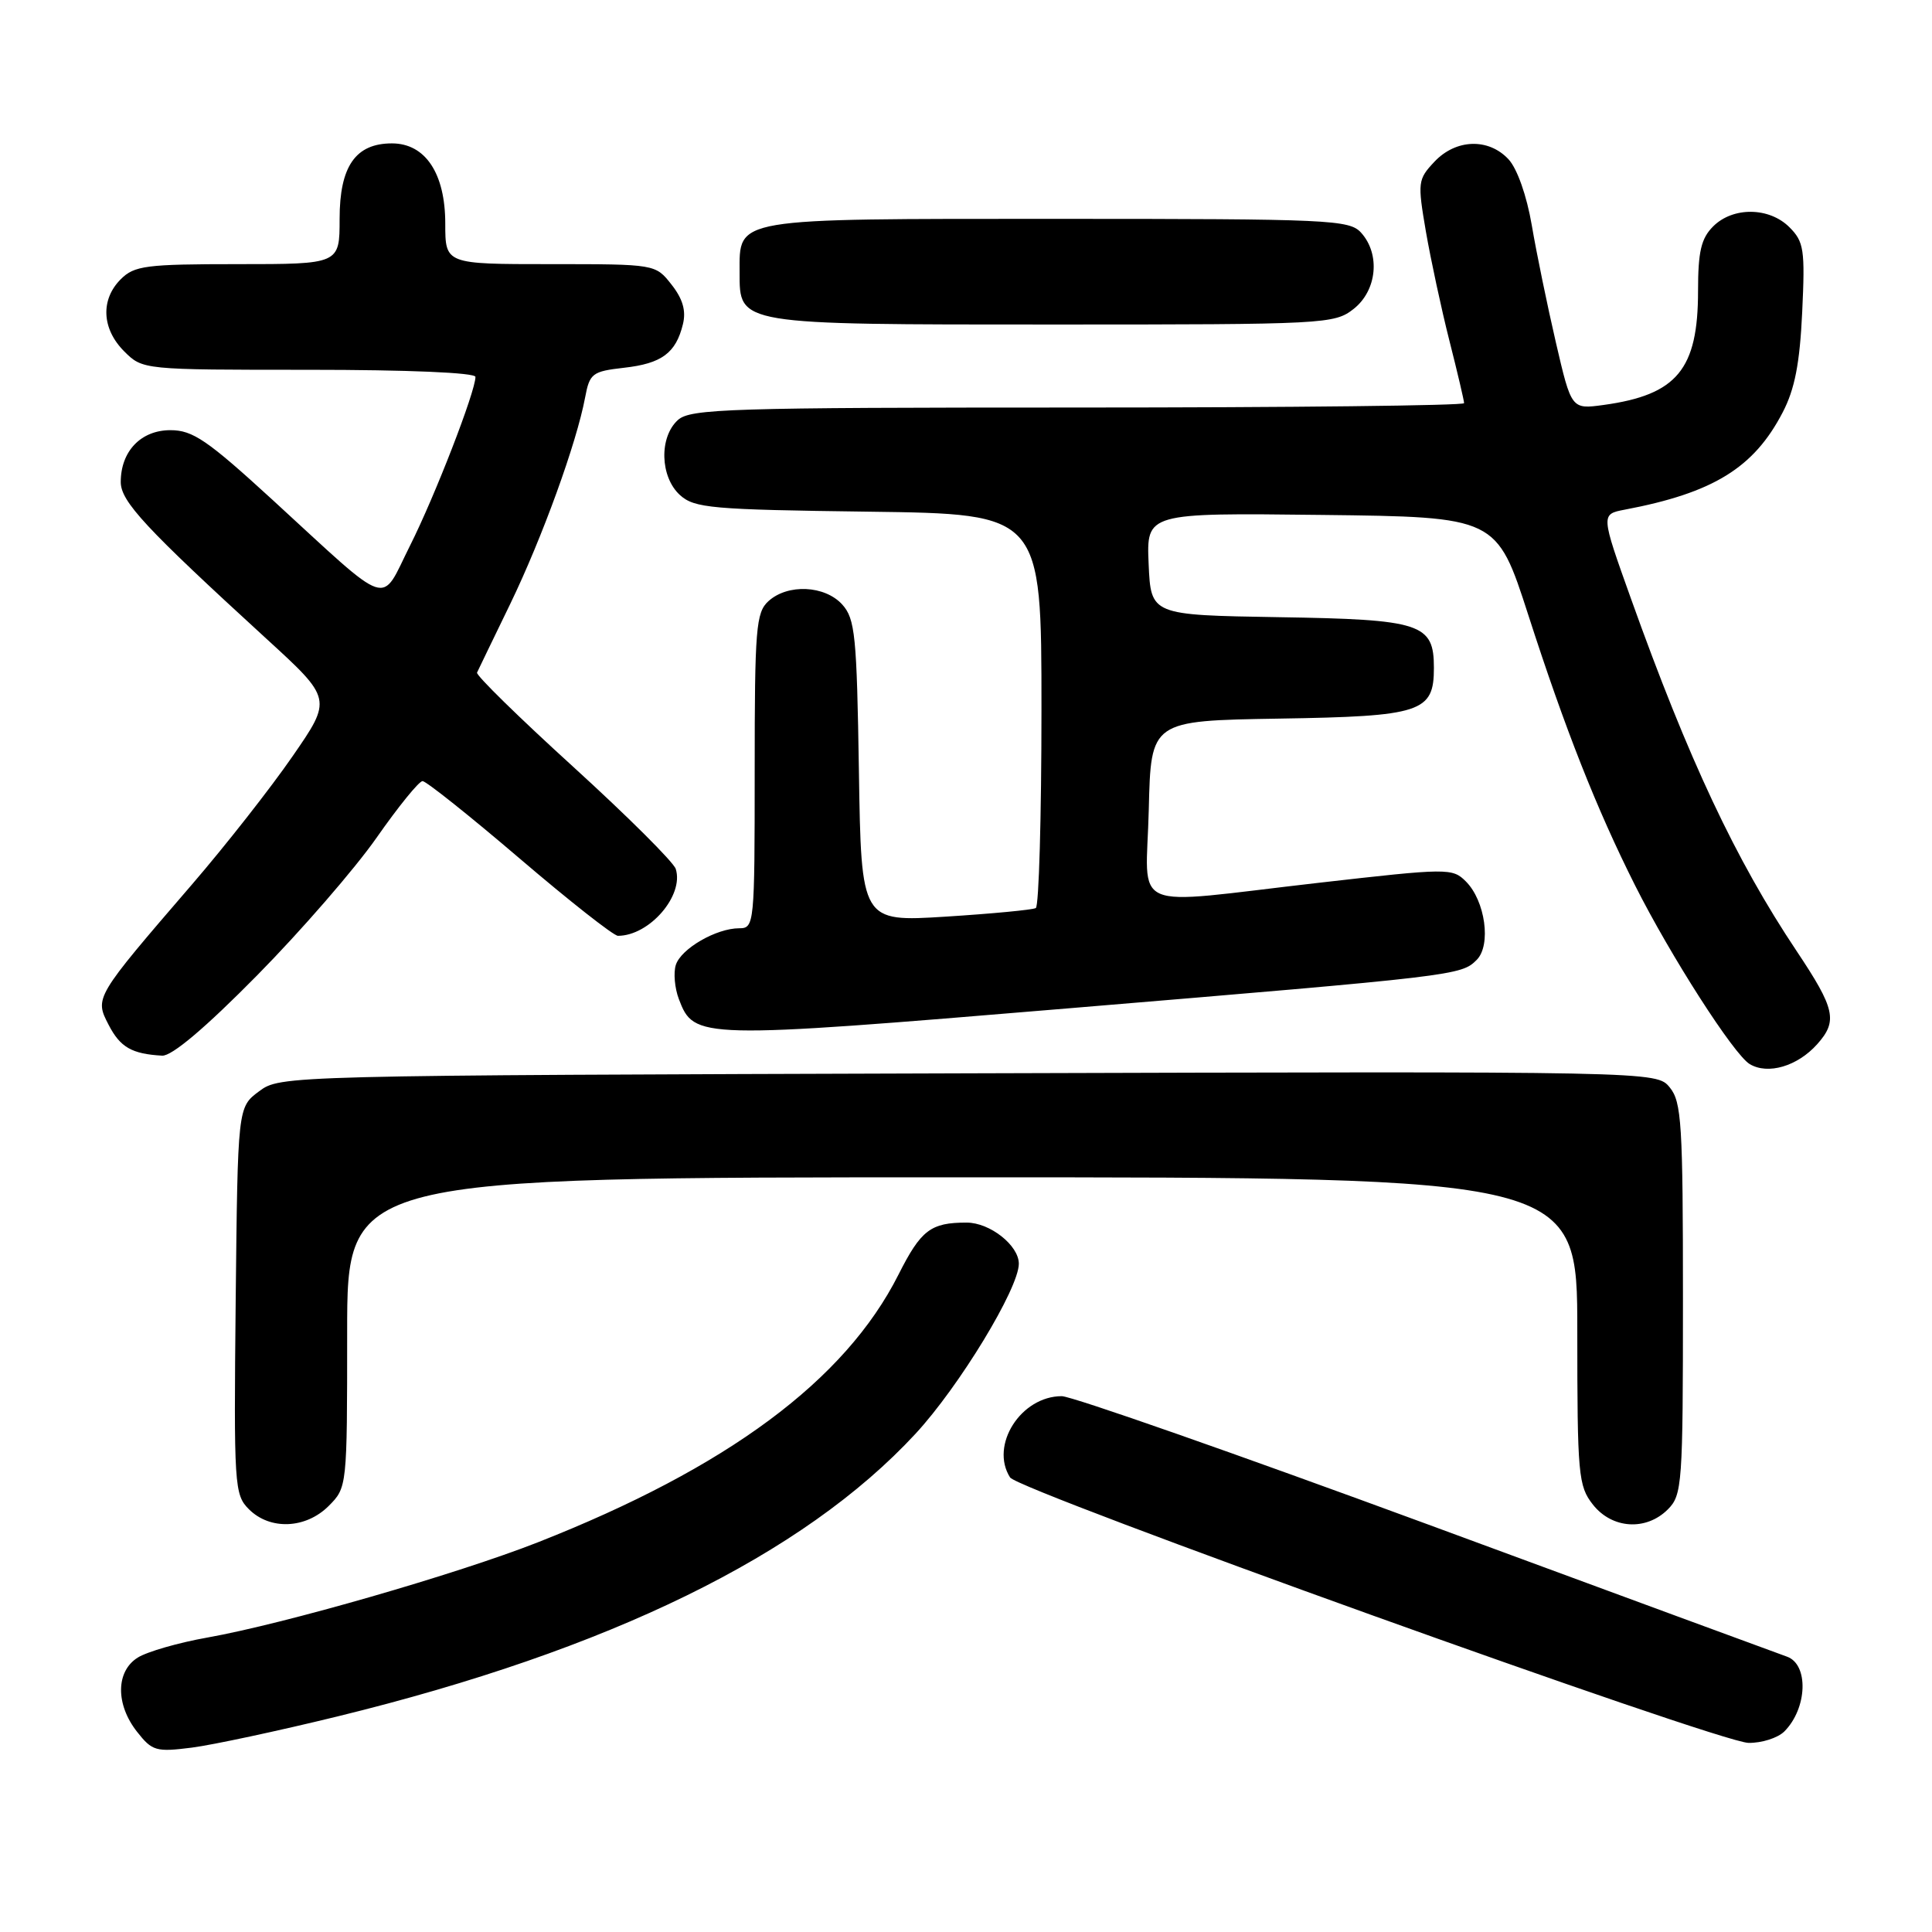 <?xml version="1.0" encoding="UTF-8" standalone="no"?>
<!DOCTYPE svg PUBLIC "-//W3C//DTD SVG 1.1//EN" "http://www.w3.org/Graphics/SVG/1.1/DTD/svg11.dtd" >
<svg xmlns="http://www.w3.org/2000/svg" xmlns:xlink="http://www.w3.org/1999/xlink" version="1.1" viewBox="0 0 256 256">
 <g >
 <path fill="currentColor"
d=" M 44.70 227.44 C 80.76 218.62 106.43 206.06 121.31 189.98 C 127.10 183.72 135.00 170.72 135.00 167.45 C 135.00 165.02 131.17 162.00 128.08 162.00 C 123.31 162.00 122.04 162.97 119.04 168.92 C 111.97 182.92 96.37 194.49 71.23 204.38 C 60.55 208.57 37.71 215.16 27.50 216.98 C 23.65 217.66 19.49 218.86 18.25 219.64 C 15.34 221.46 15.30 225.84 18.16 229.47 C 20.16 232.02 20.68 232.17 25.41 231.57 C 28.21 231.21 36.89 229.35 44.70 227.44 Z  M 236.43 229.43 C 239.49 226.37 239.69 220.53 236.77 219.51 C 236.07 219.27 214.71 211.40 189.30 202.03 C 163.89 192.67 142.01 185.00 140.69 185.00 C 135.27 185.00 131.13 191.51 133.84 195.77 C 134.95 197.52 227.72 230.87 231.68 230.94 C 233.43 230.97 235.56 230.29 236.43 229.43 Z  M 43.55 199.55 C 45.99 197.10 46.00 197.03 46.00 176.55 C 46.00 156.00 46.00 156.00 127.50 156.00 C 209.00 156.00 209.00 156.00 209.00 176.37 C 209.00 195.45 209.13 196.90 211.07 199.37 C 213.61 202.59 218.12 202.88 221.00 200.00 C 222.90 198.10 223.00 196.67 223.00 172.11 C 223.00 148.93 222.82 146.00 221.25 144.09 C 219.50 141.95 219.50 141.95 128.32 142.22 C 37.37 142.50 37.14 142.51 34.32 144.61 C 31.50 146.71 31.50 146.71 31.23 172.34 C 30.98 196.89 31.05 198.05 32.98 199.98 C 35.78 202.78 40.51 202.58 43.55 199.55 Z  M 240.79 138.36 C 243.53 135.29 243.18 133.69 238.05 126.00 C 229.98 113.92 223.74 100.65 216.11 79.32 C 212.11 68.14 212.11 68.14 215.30 67.53 C 227.02 65.31 232.40 61.99 236.21 54.65 C 237.82 51.57 238.48 48.15 238.80 41.36 C 239.19 33.08 239.03 32.03 237.11 30.11 C 234.43 27.43 229.62 27.38 227.00 30.00 C 225.41 31.59 225.00 33.33 225.00 38.55 C 225.00 48.96 222.21 52.32 212.48 53.66 C 208.22 54.24 208.22 54.24 206.16 45.37 C 205.03 40.49 203.59 33.51 202.97 29.85 C 202.30 25.92 201.03 22.33 199.88 21.10 C 197.23 18.26 192.90 18.41 190.06 21.44 C 187.87 23.77 187.82 24.15 188.94 30.69 C 189.59 34.43 190.99 40.95 192.06 45.17 C 193.13 49.38 194.00 53.10 194.00 53.42 C 194.00 53.74 170.97 54.00 142.83 54.00 C 96.62 54.00 91.48 54.16 89.83 55.65 C 87.31 57.93 87.46 63.20 90.10 65.60 C 92.02 67.33 94.24 67.53 115.10 67.80 C 138.00 68.10 138.00 68.10 138.00 93.99 C 138.00 108.23 137.66 120.08 137.25 120.32 C 136.84 120.56 131.46 121.07 125.31 121.46 C 114.12 122.16 114.12 122.16 113.81 102.18 C 113.53 84.20 113.31 82.00 111.60 80.10 C 109.29 77.56 104.39 77.33 101.83 79.65 C 100.17 81.16 100.00 83.23 100.00 102.15 C 100.00 122.50 99.95 123.00 97.95 123.00 C 94.91 123.00 90.23 125.71 89.55 127.86 C 89.22 128.89 89.40 130.93 89.95 132.38 C 91.98 137.69 92.41 137.71 141.33 133.63 C 193.10 129.31 193.61 129.25 195.67 127.19 C 197.62 125.24 196.81 119.36 194.23 116.79 C 192.45 115.01 191.86 115.02 174.70 116.98 C 149.05 119.91 151.89 121.14 152.22 107.25 C 152.50 95.50 152.50 95.50 169.45 95.22 C 188.35 94.92 190.00 94.38 190.00 88.50 C 190.00 82.62 188.35 82.08 169.45 81.78 C 152.50 81.50 152.50 81.50 152.20 74.73 C 151.91 67.96 151.91 67.96 175.11 68.23 C 198.31 68.50 198.31 68.50 202.51 81.50 C 207.39 96.63 211.55 107.16 216.63 117.27 C 221.34 126.64 229.74 139.74 231.85 141.00 C 234.26 142.44 238.17 141.29 240.79 138.36 Z  M 34.06 129.25 C 39.89 123.34 47.02 115.12 49.90 111.00 C 52.78 106.88 55.52 103.50 55.99 103.50 C 56.46 103.50 62.25 108.11 68.85 113.75 C 75.45 119.39 81.31 124.00 81.88 124.00 C 86.05 124.00 90.66 118.66 89.54 115.14 C 89.26 114.24 83.15 108.16 75.97 101.62 C 68.79 95.09 63.05 89.47 63.21 89.12 C 63.37 88.78 65.35 84.67 67.62 80.00 C 71.85 71.25 76.40 58.71 77.53 52.67 C 78.13 49.47 78.48 49.21 82.69 48.73 C 87.68 48.17 89.56 46.78 90.49 42.96 C 90.93 41.18 90.47 39.60 88.98 37.71 C 86.85 35.00 86.85 35.00 72.93 35.00 C 59.00 35.00 59.00 35.00 59.00 29.63 C 59.00 22.97 56.36 19.00 51.93 19.00 C 47.11 19.00 45.00 22.04 45.00 29.00 C 45.00 35.00 45.00 35.00 31.50 35.00 C 19.33 35.00 17.80 35.20 16.00 37.00 C 13.30 39.70 13.48 43.57 16.45 46.55 C 18.91 49.00 18.91 49.00 40.95 49.00 C 54.05 49.00 63.00 49.38 63.00 49.94 C 63.00 51.88 57.63 65.74 54.33 72.30 C 50.32 80.30 52.09 80.89 36.13 66.25 C 27.46 58.31 25.55 57.00 22.58 57.00 C 18.67 57.00 16.00 59.80 16.00 63.87 C 16.00 66.45 19.27 69.96 35.26 84.60 C 44.02 92.61 44.02 92.61 38.76 100.22 C 35.87 104.41 29.88 112.04 25.46 117.17 C 12.52 132.19 12.53 132.19 14.39 135.79 C 15.93 138.77 17.45 139.65 21.48 139.88 C 22.76 139.96 27.21 136.20 34.06 129.25 Z  M 179.37 40.93 C 182.46 38.49 182.93 33.68 180.35 30.83 C 178.80 29.12 176.22 29.00 140.17 29.00 C 96.88 29.00 98.00 28.81 98.00 36.10 C 98.00 43.06 97.62 43.00 139.59 43.00 C 175.65 43.00 176.81 42.94 179.37 40.93 Z "/>
</g>
</svg>